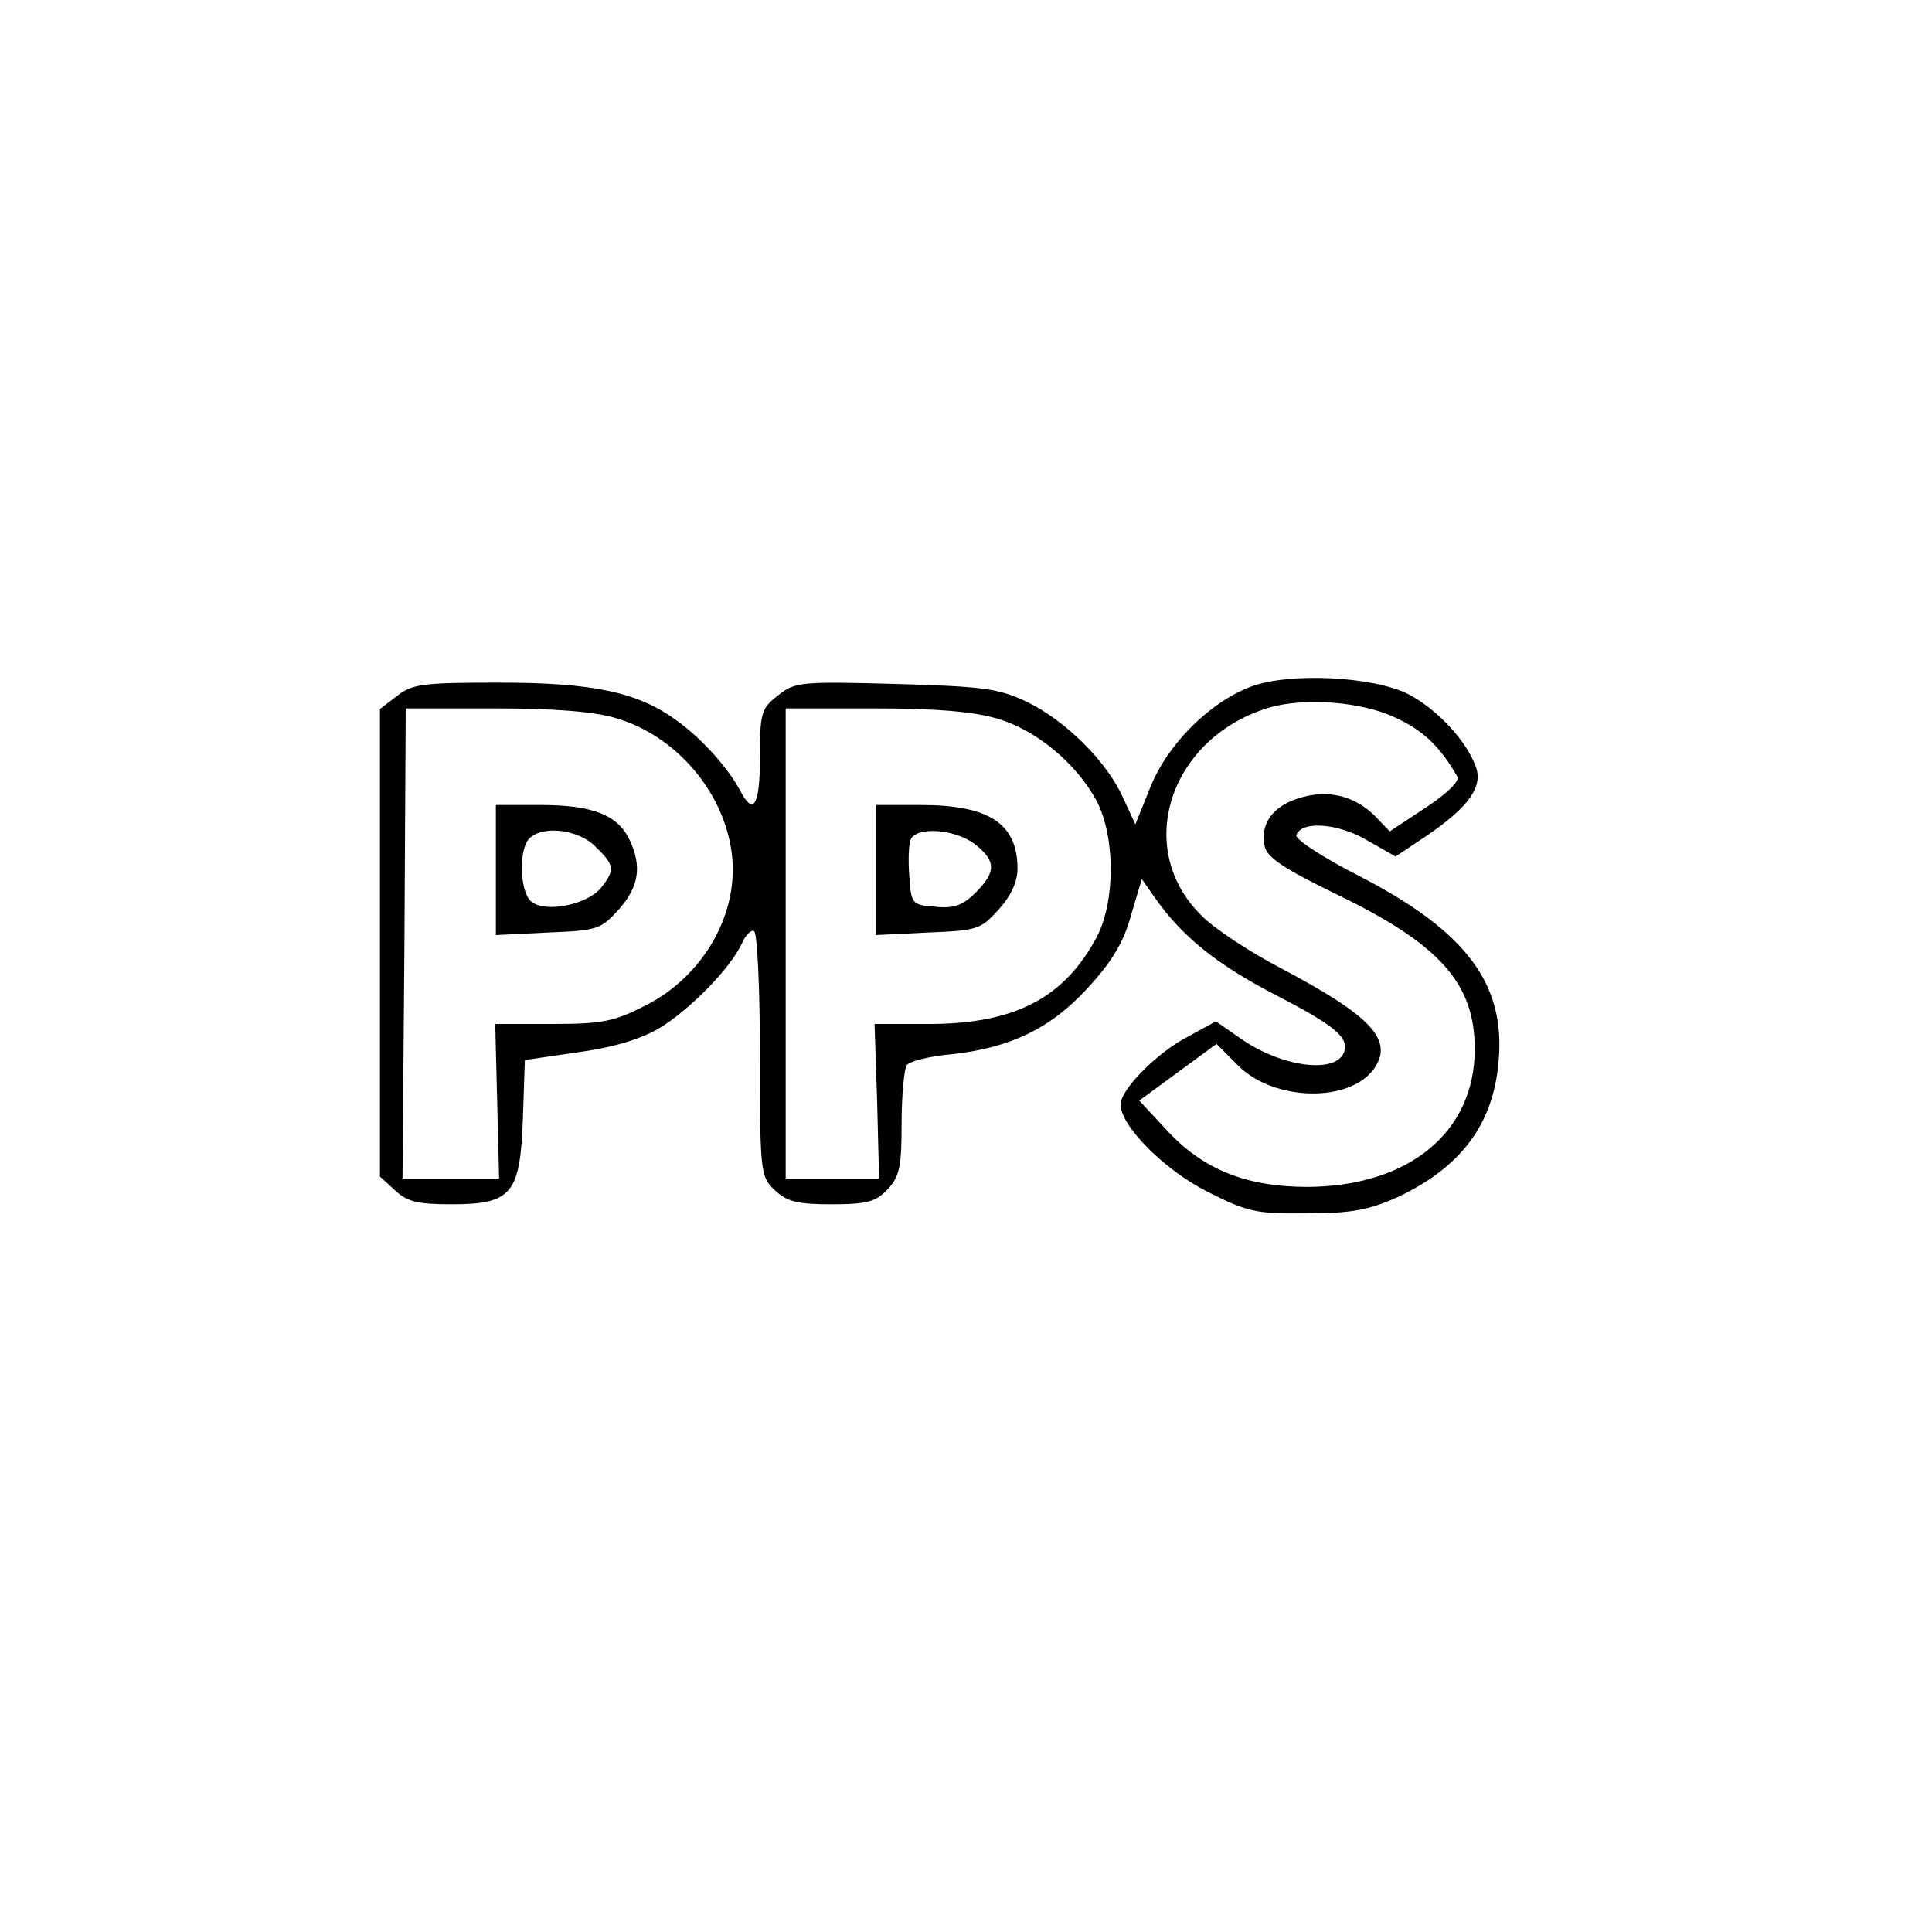 <?xml version="1.0" standalone="no"?>
<!DOCTYPE svg PUBLIC "-//W3C//DTD SVG 20010904//EN"
 "http://www.w3.org/TR/2001/REC-SVG-20010904/DTD/svg10.dtd">
<svg version="1.0" xmlns="http://www.w3.org/2000/svg"
 width="300pt" height="300pt" viewBox="0 0 300 300"
 preserveAspectRatio="xMidYMid meet">
<g transform="translate(0,300) scale(0.1,-0.1)"
fill="#000000" stroke="none">
<path d="M1943 1934 c-64 -24 -130 -89 -157 -157 l-23 -57 -19 41 c-25 56 -88
119 -149 149 -45 21 -66 24 -205 28 -147 4 -156 3 -182 -18 -26 -20 -28 -27
-28 -96 0 -75 -10 -92 -31 -51 -19 35 -59 80 -98 108 -60 44 -129 59 -276 59
-119 0 -135 -2 -159 -21 l-26 -20 0 -363 0 -363 23 -21 c19 -18 35 -22 88 -22
94 0 107 16 111 135 l3 89 82 12 c53 7 97 20 126 37 47 28 111 93 129 132 6
14 15 22 19 19 5 -3 9 -90 9 -193 0 -183 1 -188 23 -209 19 -18 35 -22 88 -22
56 0 69 4 87 23 19 20 22 35 22 103 0 43 4 84 8 90 4 6 35 14 70 17 91 10 154
40 212 104 36 39 55 70 66 111 l17 57 21 -30 c41 -58 93 -101 183 -148 97 -50
118 -68 110 -91 -13 -34 -97 -23 -160 21 l-39 27 -44 -24 c-48 -25 -104 -82
-104 -105 0 -33 67 -101 134 -135 63 -32 76 -35 155 -34 70 0 96 5 141 25 98
46 149 113 157 211 11 120 -50 202 -217 288 -57 29 -99 57 -97 63 7 23 65 19
110 -8 l44 -25 48 32 c66 45 89 77 76 109 -15 40 -60 88 -104 111 -55 28 -185
34 -244 12z m223 -48 c44 -20 70 -45 97 -92 4 -7 -17 -27 -49 -48 l-56 -37
-24 25 c-32 31 -74 41 -119 26 -40 -13 -59 -41 -51 -75 4 -17 32 -35 110 -73
162 -78 216 -139 216 -241 0 -129 -102 -213 -259 -214 -96 0 -164 27 -221 90
l-41 44 60 44 60 44 34 -34 c55 -55 173 -58 211 -4 30 44 -4 81 -144 155 -50
26 -106 63 -125 83 -105 104 -49 275 105 322 54 16 143 10 196 -15z m-1210 -1
c93 -27 167 -113 180 -208 13 -94 -43 -193 -135 -239 -47 -24 -66 -28 -143
-28 l-89 0 3 -120 3 -120 -75 0 -75 0 3 365 2 365 138 0 c93 0 155 -5 188 -15z
m593 -1 c61 -18 123 -70 154 -128 29 -56 29 -156 0 -211 -50 -94 -126 -134
-256 -135 l-89 0 4 -120 3 -120 -72 0 -73 0 0 365 0 365 138 0 c96 0 154 -5
191 -16z"/>
<path d="M770 1649 l0 -101 81 4 c77 3 82 5 110 36 31 35 36 66 17 107 -18 39
-57 55 -138 55 l-70 0 0 -101z m155 36 c30 -29 30 -36 8 -64 -22 -26 -86 -39
-108 -21 -18 15 -20 81 -3 98 21 21 77 14 103 -13z"/>
<path d="M1360 1649 l0 -101 81 4 c77 3 82 5 110 36 19 21 29 43 29 63 0 70
-44 99 -150 99 l-70 0 0 -101z m154 40 c33 -26 33 -43 1 -75 -20 -20 -34 -25
-63 -22 -36 3 -37 4 -40 47 -2 24 -1 50 2 57 8 21 69 17 100 -7z"/>
</g>
</svg>
